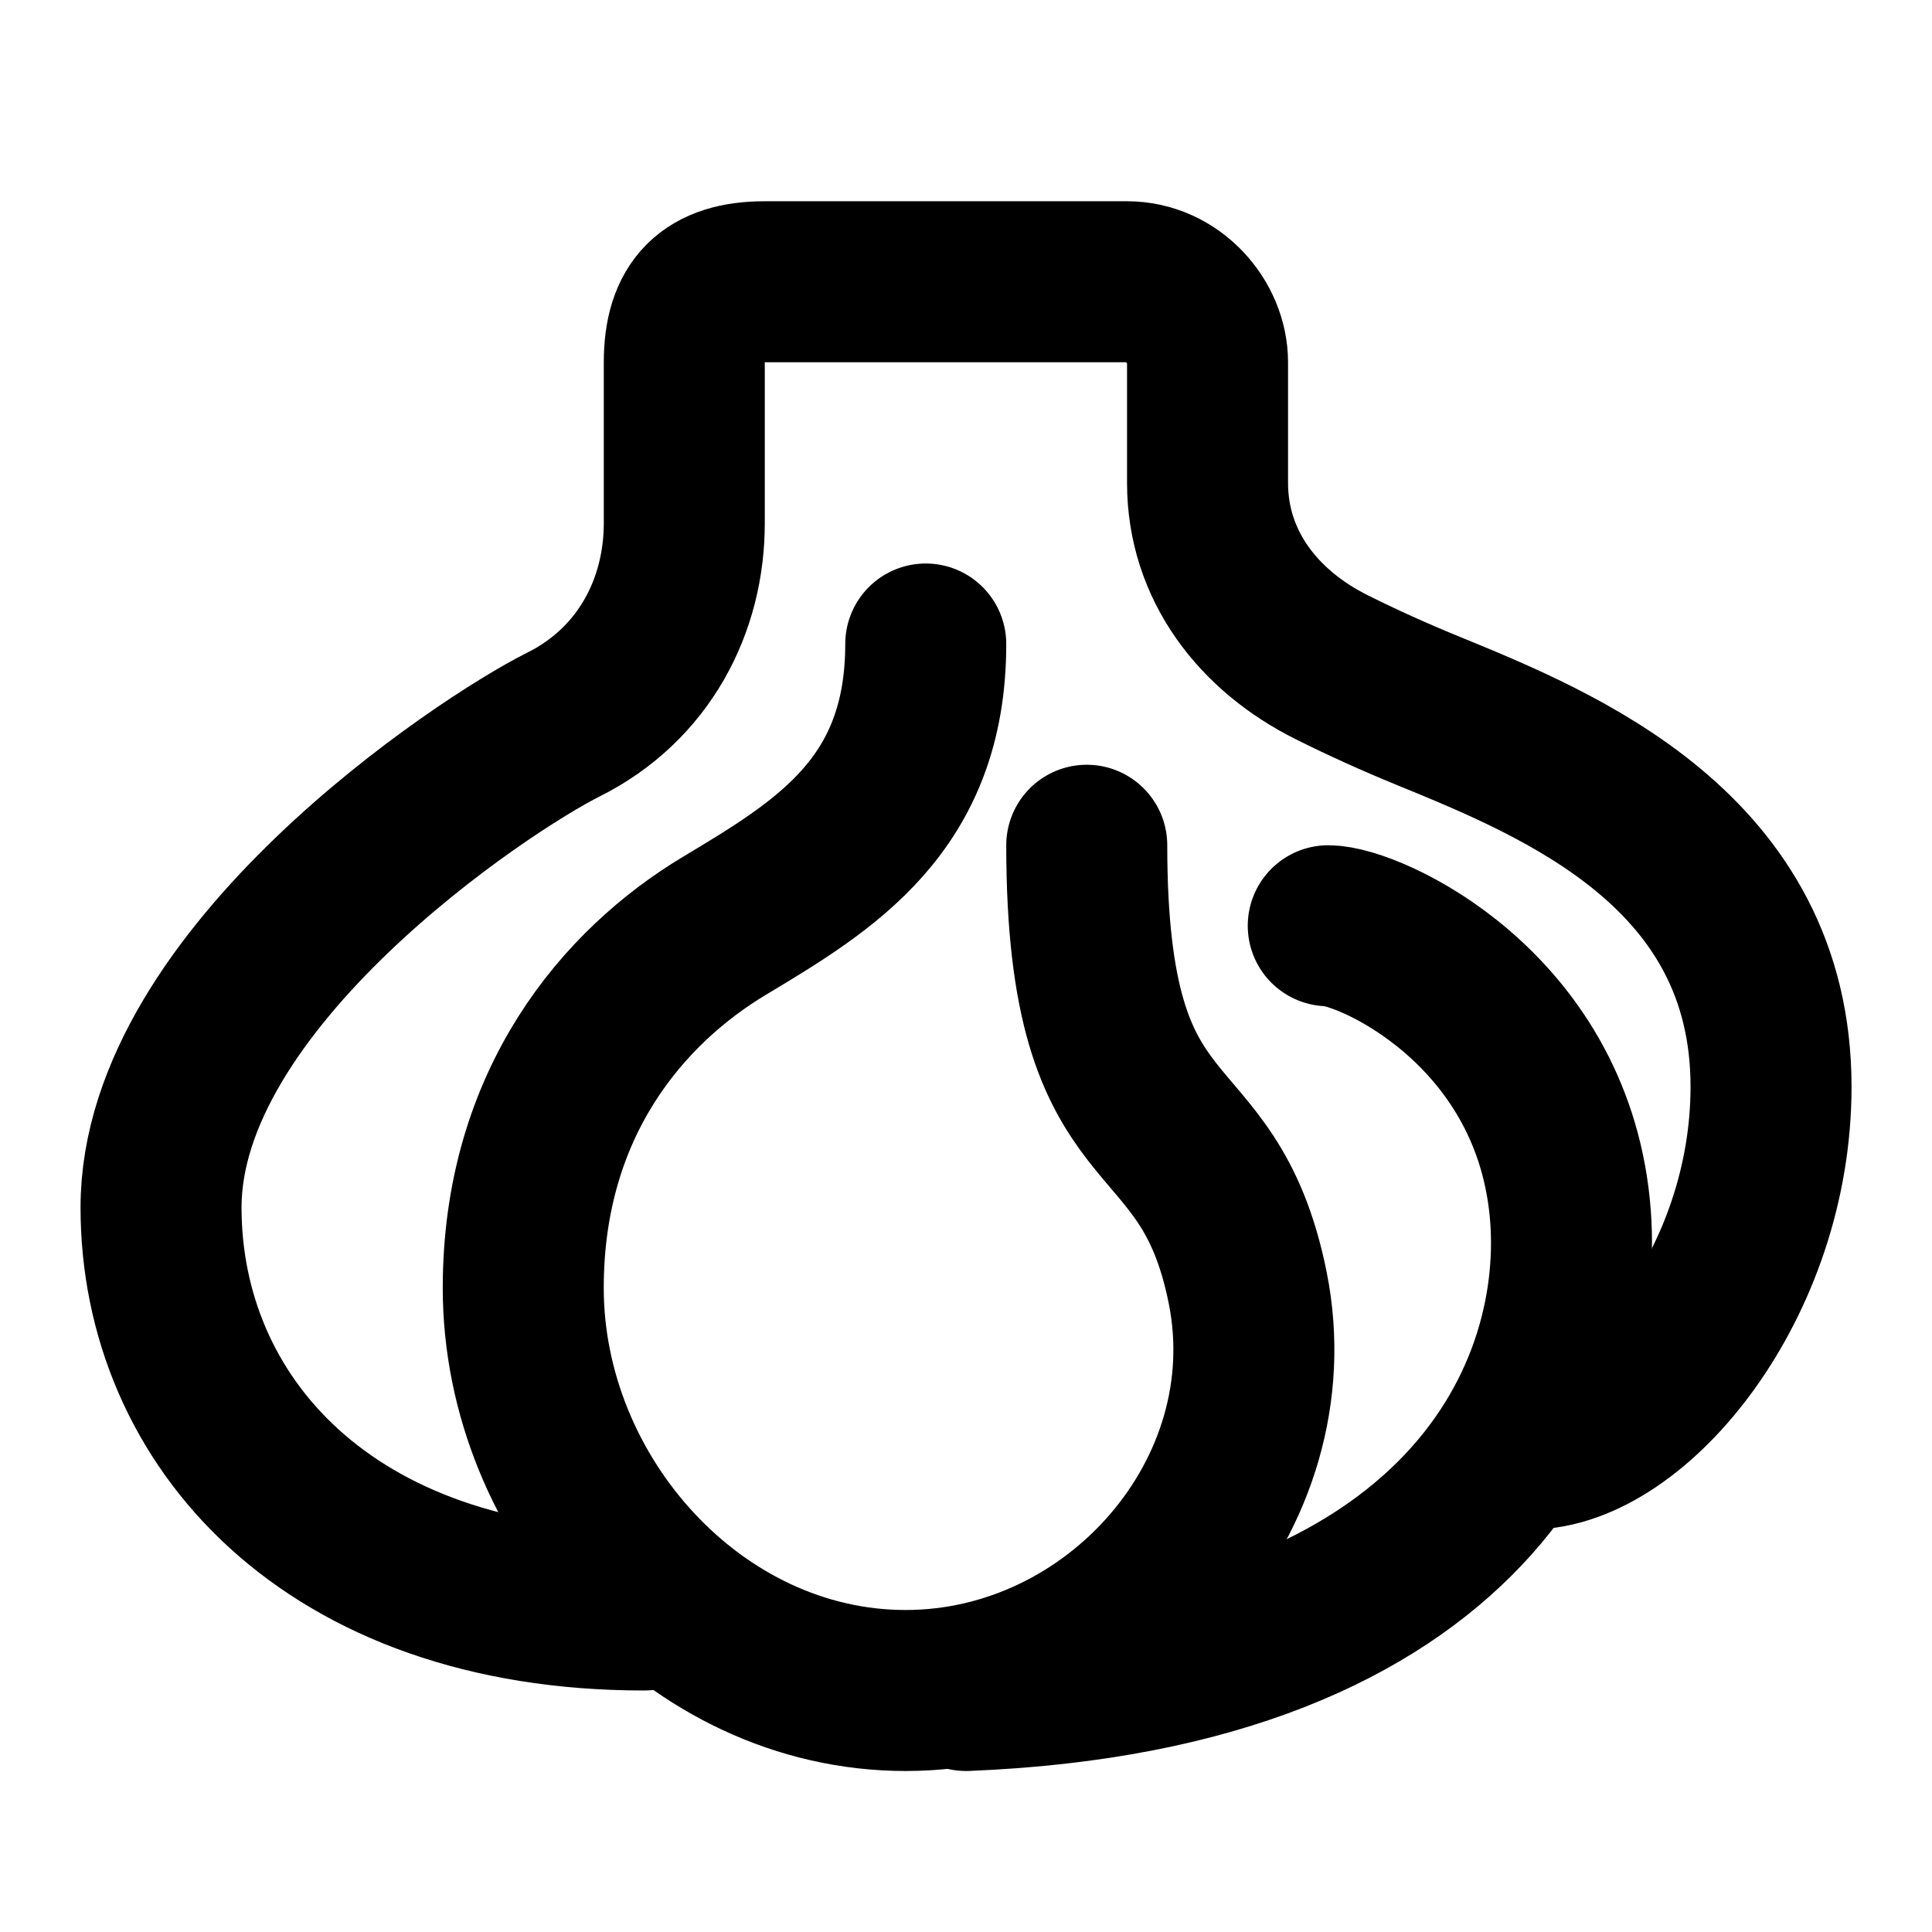 <svg xmlns="http://www.w3.org/2000/svg" xmlns:xlink="http://www.w3.org/1999/xlink" width="48" height="48" viewBox="0 0 48 48"><g fill="none" stroke="currentColor" stroke-linecap="round" stroke-width="4"><path stroke-linejoin="round" d="M27 21c0 8 3 6 4 11c1.024 5.123-3.262 10-8.5 10c-5.239 0-9.5-4.775-9.5-10c0-4.61 2.5-7.5 5-9s5-3 5-7"/><path d="M33 23c1 0 5.5 2 6 7c.452 4.523-2.5 11.5-15 12"/><path d="M16.001 40c-7.847 0-11.999-4.703-12-10c0-5.705 8-11 10-12s3-2.952 3-5V9c0-1.38.62-2 2-2h9c1.14 0 2 1 2 2v3c0 2.051 1.27 3.673 3.087 4.578c.76.38 1.561.742 2.38 1.077c3.31 1.354 8.533 3.49 8.533 9.345c0 4.881-3.403 9-6 9"/></g></svg>